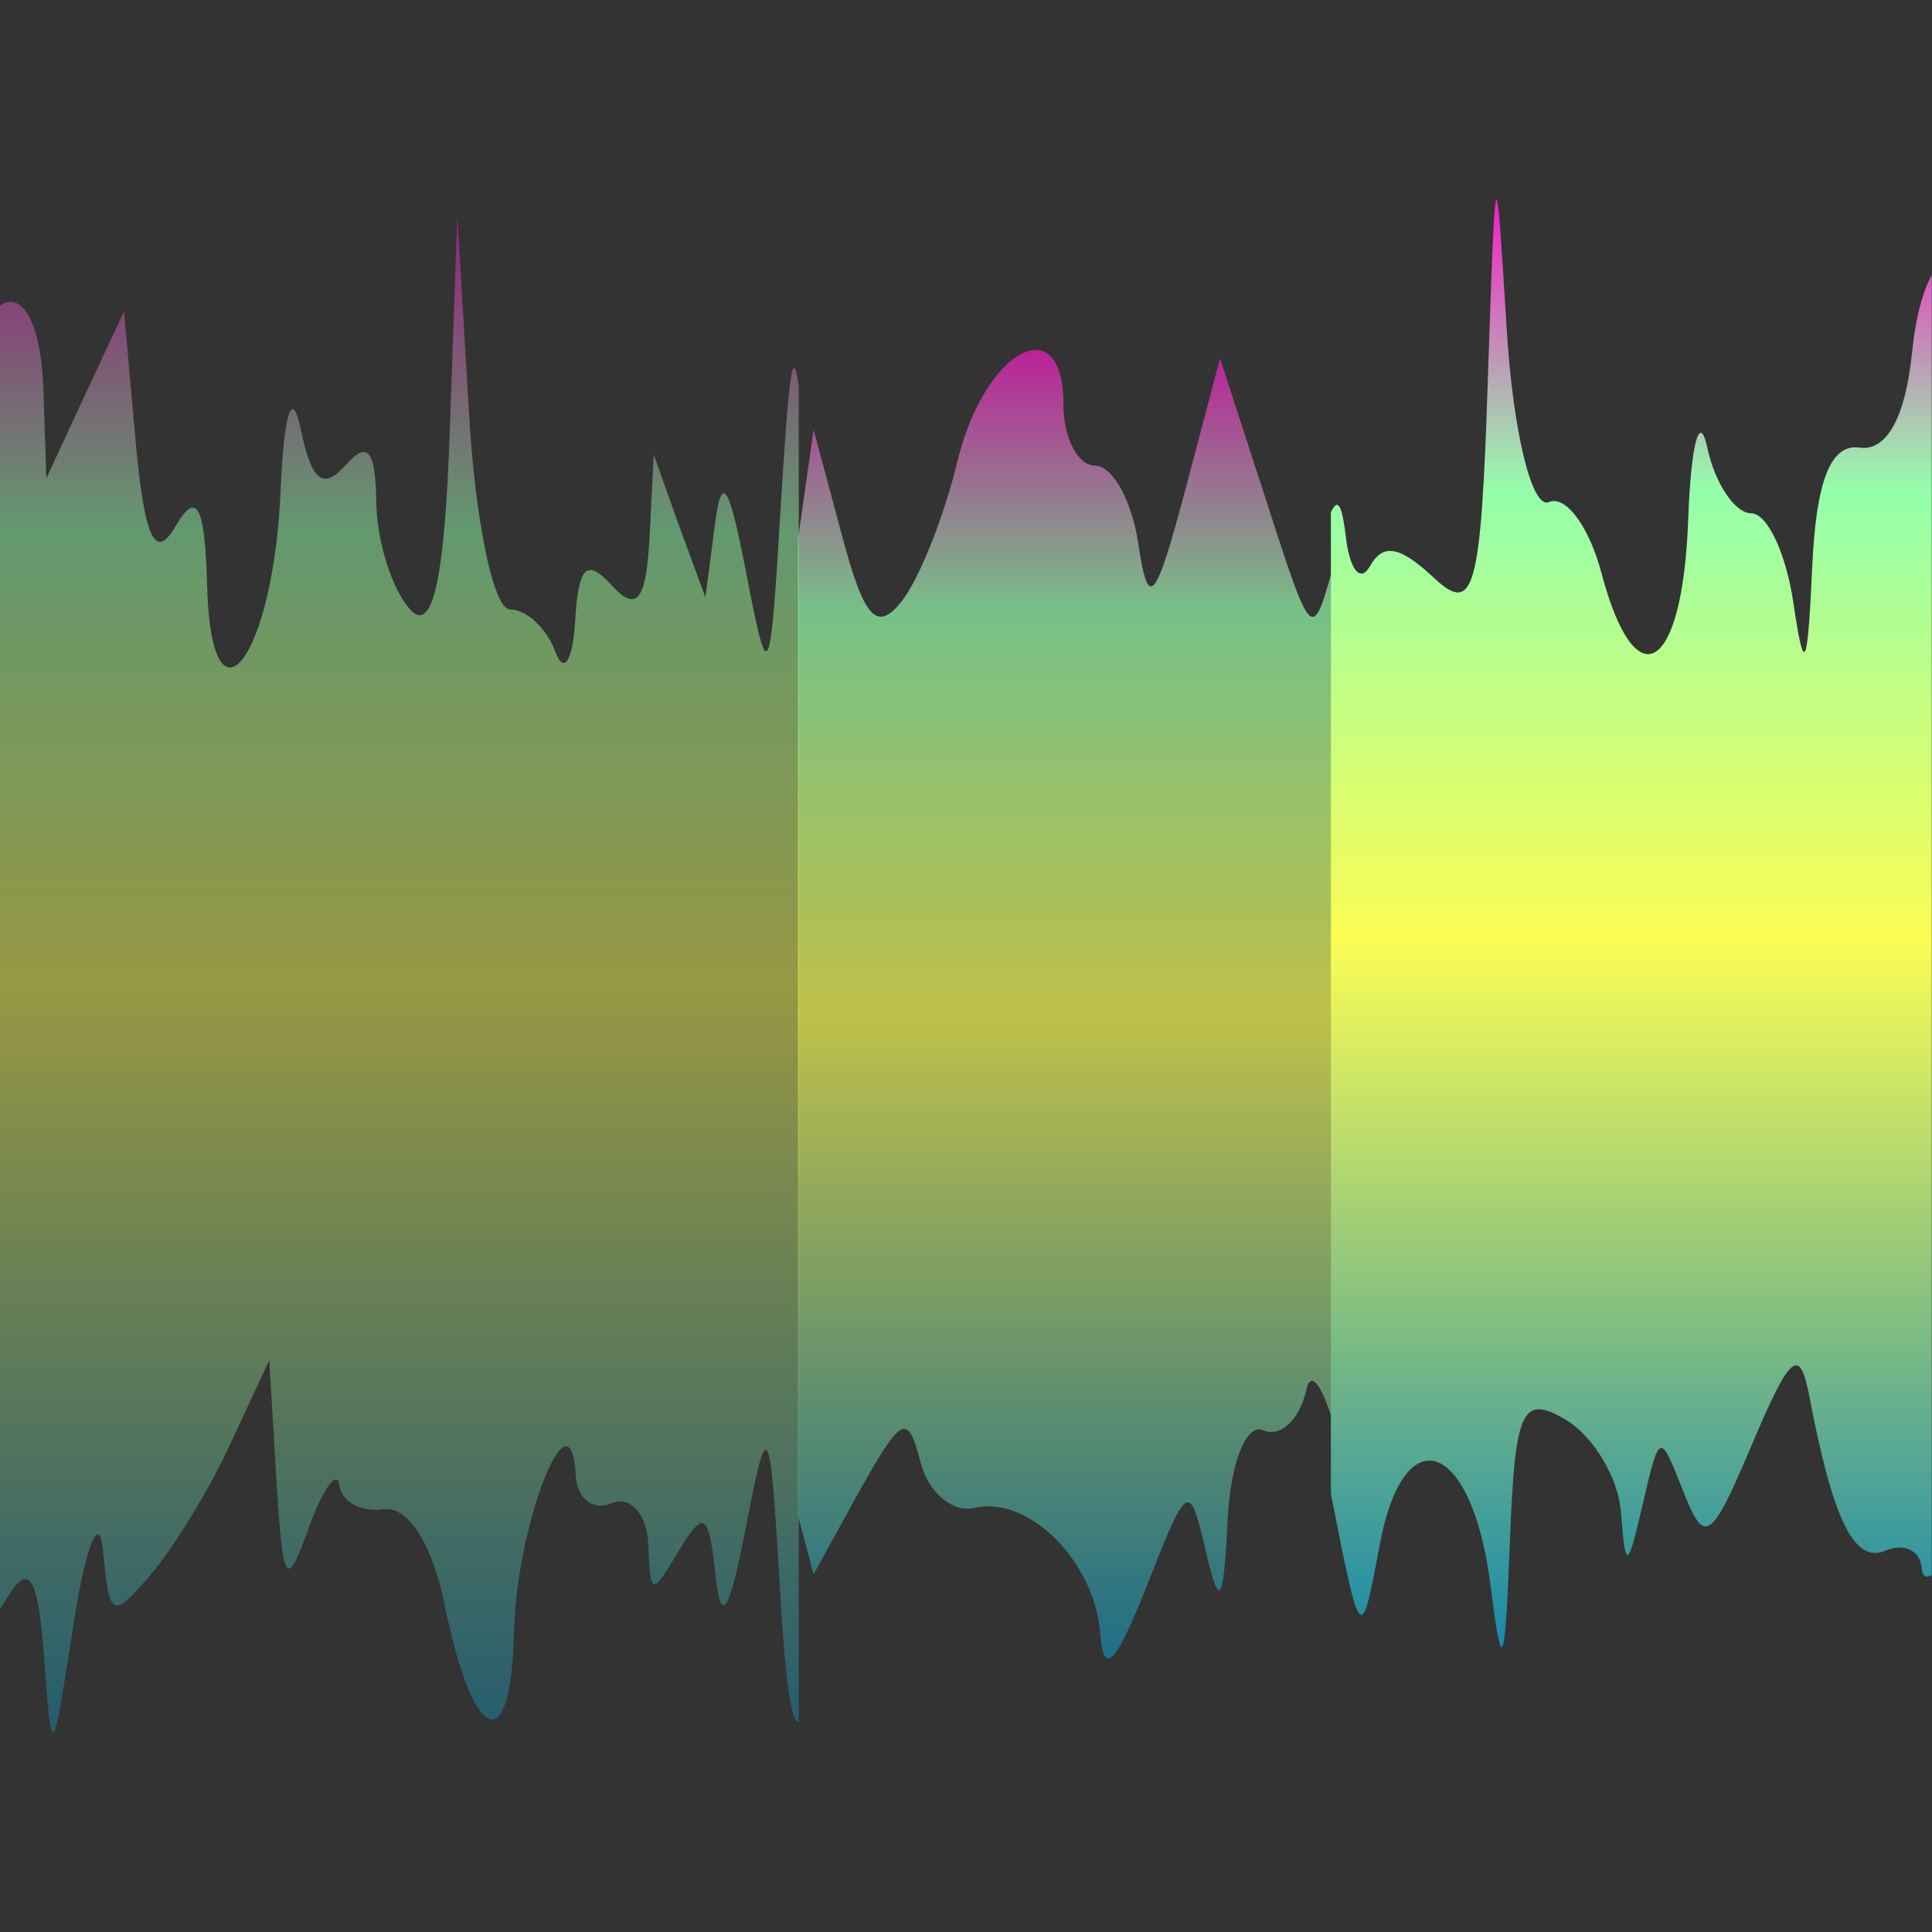 <?xml version="1.0" encoding="UTF-8" standalone="no"?>
<!-- Created with Inkscape (http://www.inkscape.org/) -->

<svg
   width="16"
   height="16"
   id="svg2"
   version="1.0"
   xmlns:xlink="http://www.w3.org/1999/xlink"
   xmlns="http://www.w3.org/2000/svg"
   xmlns:svg="http://www.w3.org/2000/svg"
   xmlns:rdf="http://www.w3.org/1999/02/22-rdf-syntax-ns#"
   xmlns:cc="http://creativecommons.org/ns#"
   xmlns:dc="http://purl.org/dc/elements/1.1/">
  <rect width="100%" height="100%" fill="#333333" stroke="none"/>
  <defs>
    <style id="current-color-scheme" type="text/css">
      .ColorScheme-Text { color: #0abdc6; } .ColorScheme-Highlight { color:#5294e2; }
    </style>
    <linearGradient id="arrongin" x1="0%" x2="0%" y1="0%" y2="100%">
      <stop offset="0%" style="stop-color:#dd9b44; stop-opacity:1"/>
      <stop offset="100%" style="stop-color:#ad6c16; stop-opacity:1"/>
    </linearGradient>
    <linearGradient id="aurora" x1="0%" x2="0%" y1="0%" y2="100%">
      <stop offset="0%" style="stop-color:#09D4DF; stop-opacity:1"/>
      <stop offset="100%" style="stop-color:#9269F4; stop-opacity:1"/>
    </linearGradient>
    <linearGradient id="cyberneon" x1="0%" x2="0%" y1="0%" y2="100%">
      <stop offset="0" style="stop-color:#0abdc6; stop-opacity:1"/>
      <stop offset="1" style="stop-color:#ea00d9; stop-opacity:1"/>
    </linearGradient>
    <linearGradient id="fitdance" x1="0%" x2="0%" y1="0%" y2="100%">
      <stop offset="0%" style="stop-color:#1AD6AB; stop-opacity:1"/>
      <stop offset="100%" style="stop-color:#329DB6; stop-opacity:1"/>
    </linearGradient>
    <linearGradient id="oomox" x1="0%" x2="0%" y1="0%" y2="100%">
      <stop offset="0%" style="stop-color:#0abdc6; stop-opacity:1"/>
      <stop offset="100%" style="stop-color:#b800ff; stop-opacity:1"/>
    </linearGradient>
    <linearGradient id="rainblue" x1="0%" x2="0%" y1="0%" y2="100%">
      <stop offset="0%" style="stop-color:#00F260; stop-opacity:1"/>
      <stop offset="100%" style="stop-color:#0575E6; stop-opacity:1"/>
    </linearGradient>
    <linearGradient id="sunrise" x1="0%" x2="0%" y1="0%" y2="100%">
      <stop offset="0%" style="stop-color: #FF8501; stop-opacity:1"/>
      <stop offset="100%" style="stop-color: #FFCB01; stop-opacity:1"/>
    </linearGradient>
    <linearGradient id="telinkrin" x1="0%" x2="0%" y1="0%" y2="100%">
      <stop offset="0%" style="stop-color: #b2ced6; stop-opacity:1"/>
      <stop offset="100%" style="stop-color: #6da5b7; stop-opacity:1"/>
    </linearGradient>
    <linearGradient id="60spsycho" x1="0%" x2="0%" y1="0%" y2="100%">
      <stop offset="0%" style="stop-color: #df5940; stop-opacity:1"/>
      <stop offset="25%" style="stop-color: #d8d15f; stop-opacity:1"/>
      <stop offset="50%" style="stop-color: #e9882a; stop-opacity:1"/>
      <stop offset="100%" style="stop-color: #279362; stop-opacity:1"/>
    </linearGradient>
    <linearGradient id="90ssummer" x1="0%" x2="0%" y1="0%" y2="100%">
      <stop offset="0%" style="stop-color: #f618c7; stop-opacity:1"/>
      <stop offset="20%" style="stop-color: #94ffab; stop-opacity:1"/>
      <stop offset="50%" style="stop-color: #fbfd54; stop-opacity:1"/>
      <stop offset="100%" style="stop-color: #0f83ae; stop-opacity:1"/>
    </linearGradient>
  </defs>
  <path
     id="path_wave_middle"
     class="ColorScheme-Text"
     d="m 8.582,2.898 c -0.009,-1.377e-4 -0.018,6.883e-4 -0.027,0.002 C 8.345,2.923 8.061,3.273 7.928,3.824 7.819,4.277 7.611,4.798 7.468,4.979 7.262,5.24 7.156,5.124 6.973,4.435 L 6.738,3.559 6.609,4.462 v 8.09 l 0.129,0.486 0.381,-0.692 c 0.35,-0.625 0.4,-0.647 0.505,-0.235 0.064,0.251 0.266,0.42 0.446,0.377 0.447,-0.107 0.998,0.444 1.042,1.043 0.026,0.359 0.129,0.252 0.384,-0.395 0.34,-0.864 0.354,-0.872 0.488,-0.297 0.114,0.491 0.149,0.453 0.183,-0.253 0.023,-0.468 0.152,-0.803 0.295,-0.741 0.142,0.062 0.302,-0.088 0.356,-0.334 0.041,-0.183 0.143,-0.023 0.25,0.362 V 4.593 c -0.005,0.019 -0.009,0.033 -0.015,0.053 C 10.866,5.331 10.868,5.325 10.488,4.151 L 10.104,2.968 9.817,4.053 C 9.565,5.001 9.509,5.057 9.426,4.497 9.373,4.144 9.213,3.856 9.069,3.856 c -0.143,0 -0.262,-0.227 -0.262,-0.507 0,-0.308 -0.095,-0.448 -0.225,-0.451 z"
     style="fill:url(#90ssummer);fill-opacity:0.7;stroke:none;stroke-width:1.004;stroke-miterlimit:4;stroke-dasharray:none;stroke-opacity:1" />
  <path
     id="path_wave_left"
     class="ColorScheme-Text"
     d="M 3.787,1.789 3.725,3.566 C 3.683,4.798 3.583,5.253 3.396,5.047 3.248,4.884 3.121,4.485 3.116,4.159 3.11,3.729 3.046,3.646 2.864,3.85 2.675,4.062 2.581,3.988 2.49,3.553 2.418,3.21 2.352,3.412 2.324,4.059 2.265,5.456 1.75,6.125 1.715,4.849 1.698,4.183 1.628,4.06 1.456,4.355 1.285,4.648 1.199,4.469 1.124,3.664 L 1.027,2.579 0.705,3.269 0.384,3.961 0.359,3.22 C 0.339,2.632 0.164,2.411 1e-6,2.53 V 13.324 c 0.018,-0.025 0.036,-0.051 0.054,-0.083 0.187,-0.309 0.26,-0.199 0.312,0.495 0.064,0.863 0.066,0.854 0.245,-0.297 0.102,-0.652 0.212,-0.919 0.243,-0.593 0.052,0.554 0.073,0.568 0.391,0.198 0.187,-0.217 0.488,-0.706 0.663,-1.087 l 0.322,-0.692 0.059,0.988 c 0.055,0.878 0.081,0.922 0.27,0.395 0.117,-0.326 0.234,-0.482 0.252,-0.346 0.018,0.136 0.182,0.224 0.366,0.197 0.201,-0.03 0.404,0.29 0.505,0.79 0.234,1.156 0.551,1.285 0.574,0.235 0.02,-0.897 0.472,-2.051 0.512,-1.308 0.011,0.196 0.144,0.301 0.297,0.233 0.153,-0.067 0.294,0.089 0.304,0.341 0.018,0.431 0.026,0.428 0.252,0.054 0.209,-0.345 0.249,-0.32 0.304,0.198 0.046,0.43 0.114,0.321 0.252,-0.395 0.183,-0.945 0.2,-0.921 0.287,0.592 0.04,0.691 0.097,1.064 0.151,1.013 V 3.199 C 6.565,2.841 6.532,3.107 6.468,4.159 6.377,5.676 6.364,5.699 6.181,4.75 6.036,4.002 5.977,3.906 5.919,4.355 L 5.842,4.947 5.624,4.355 5.414,3.764 5.379,4.454 C 5.351,4.977 5.272,5.073 5.067,4.849 4.858,4.619 4.791,4.686 4.763,5.145 4.742,5.482 4.669,5.589 4.597,5.393 4.527,5.203 4.359,5.047 4.223,5.047 c -0.136,0 -0.288,-0.733 -0.339,-1.629 z"
     style="fill:url(#90ssummer);fill-opacity:0.5;stroke:none;stroke-width:0.063;stroke-opacity:1" />
  <path
     id="path_wave_right"
     class="ColorScheme-Text"
     d="m 12.393,1.653 c -0.021,0.003 -0.038,0.486 -0.072,1.511 -0.056,1.718 -0.112,1.933 -0.443,1.624 C 11.594,4.522 11.455,4.495 11.346,4.688 11.266,4.83 11.178,4.719 11.146,4.448 11.115,4.189 11.082,4.115 11.022,4.242 v 8.129 c 0.247,1.254 0.249,1.254 0.403,0.427 0.203,-1.084 0.77,-0.869 0.921,0.346 0.092,0.74 0.118,0.682 0.158,-0.37 0.042,-1.094 0.097,-1.232 0.46,-1.018 0.23,0.135 0.437,0.48 0.46,0.765 0.039,0.491 0.052,0.485 0.183,-0.075 0.138,-0.589 0.138,-0.589 0.332,-0.098 0.179,0.454 0.229,0.422 0.574,-0.395 0.312,-0.738 0.392,-0.805 0.47,-0.395 0.195,1.025 0.372,1.398 0.634,1.283 0.149,-0.065 0.286,1.4e-5 0.297,0.142 0.005,0.072 0.038,0.089 0.084,0.061 V 2.276 c -0.073,0.137 -0.134,0.349 -0.163,0.641 -0.055,0.542 -0.211,0.822 -0.436,0.79 -0.239,-0.034 -0.359,0.278 -0.391,0.988 -0.039,0.853 -0.066,0.906 -0.156,0.297 -0.06,-0.407 -0.215,-0.741 -0.349,-0.741 -0.134,0 -0.3,-0.245 -0.364,-0.544 -0.064,-0.299 -0.135,-0.031 -0.158,0.593 C 13.936,5.568 13.545,5.812 13.262,4.744 13.161,4.361 12.965,4.097 12.827,4.158 12.687,4.219 12.53,3.577 12.478,2.726 12.434,2.021 12.412,1.65 12.393,1.653 Z"
     style="fill:url(#90ssummer);fill-opacity:1;stroke:none;stroke-width:0.063;stroke-opacity:1" />
</svg>
